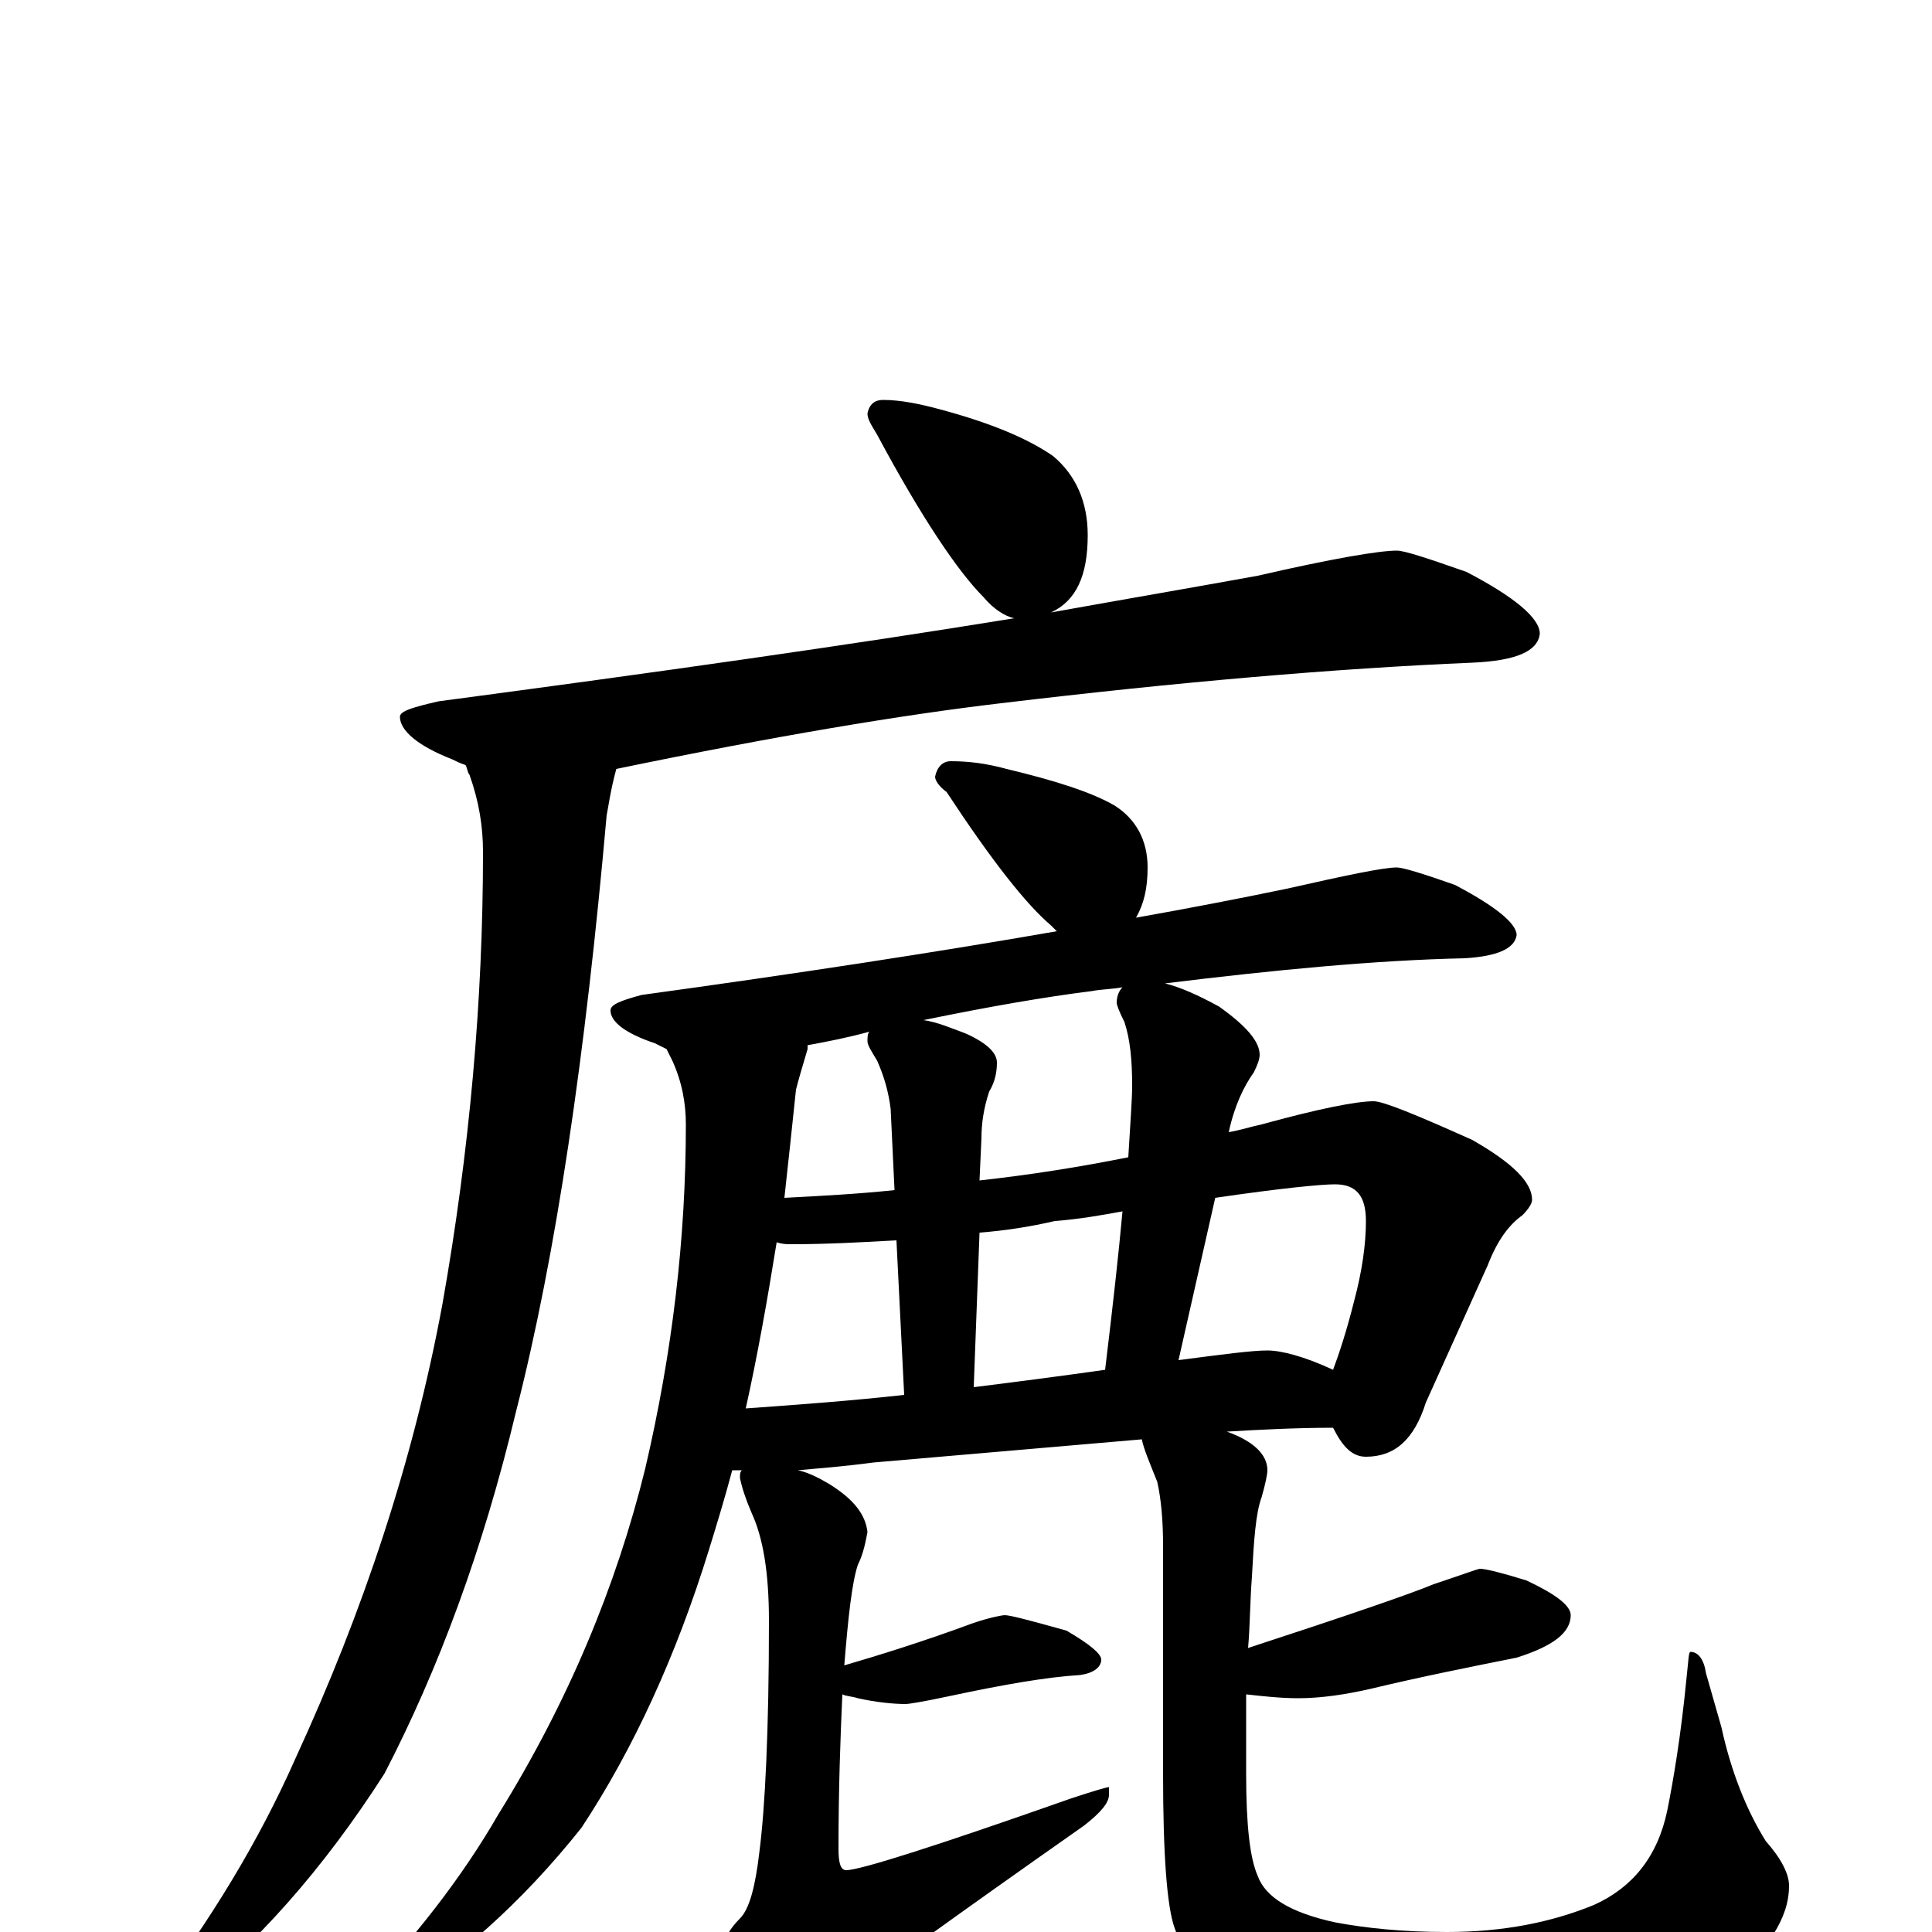 <?xml version="1.0" encoding="utf-8" ?>
<!DOCTYPE svg PUBLIC "-//W3C//DTD SVG 1.1//EN" "http://www.w3.org/Graphics/SVG/1.1/DTD/svg11.dtd">
<svg version="1.1" id="Layer_1" xmlns="http://www.w3.org/2000/svg" xmlns:xlink="http://www.w3.org/1999/xlink" x="0px" y="145px" width="1000px" height="1000px" viewBox="0 0 1000 1000" enable-background="new 0 0 1000 1000" xml:space="preserve">
<g id="Layer_1">
<path id="glyph" transform="matrix(1 0 0 -1 0 1000)" d="M457,793C466,793 476,791 487,788C513,781 532,773 545,764C557,754 563,740 563,723C563,702 557,689 544,683C583,690 618,696 651,702C690,711 714,715 723,715C727,715 739,711 759,704C784,691 797,680 797,672C796,663 785,658 762,657C691,654 610,647 518,636C467,630 401,619 319,602C316,591 315,583 314,578C303,454 288,351 267,269C250,198 227,136 199,82C167,32 132,-7 95,-36C90,-38 84,-39 78,-39l0,4C109,6 134,47 153,90C188,166 214,244 229,325C243,404 250,482 250,559C250,572 248,585 243,599C242,600 242,602 241,604C238,605 236,606 234,607C216,614 207,622 207,629C207,632 214,634 227,637C340,652 439,666 525,680C520,681 514,685 509,691C496,704 477,732 454,775C451,780 449,783 449,786C450,791 453,793 457,793M492,606C501,606 510,605 521,602C546,596 565,590 577,583C588,576 594,565 594,551C594,540 592,532 588,525C616,530 642,535 666,540C697,547 716,551 723,551C726,551 736,548 753,542C774,531 785,522 785,516C784,509 775,505 758,504C712,503 660,498 603,491C611,489 620,485 631,479C645,469 652,461 652,454C652,452 651,449 649,445C644,438 639,428 636,414C642,415 648,417 653,418C682,426 702,430 711,430C716,430 733,423 762,410C783,398 793,388 793,379C793,377 791,374 788,371C781,366 775,358 770,345l-32,-71C732,255 722,246 707,246C700,246 695,251 690,261C671,261 652,260 635,259C649,254 656,247 656,239C656,237 655,232 653,225C650,217 649,203 648,184C647,171 647,158 646,147C698,164 730,175 742,180C757,185 765,188 766,188C769,188 777,186 790,182C805,175 813,169 813,164C813,155 804,148 785,142C760,137 735,132 710,126C697,123 684,121 672,121C663,121 654,122 645,123C645,108 645,95 645,82C645,55 647,38 651,29C655,18 668,10 691,5C707,2 726,0 749,0C778,0 803,5 825,14C845,23 858,39 863,63C866,78 870,101 873,132C874,141 874,145 875,145C879,145 882,141 883,134l8,-28C896,83 904,63 914,47C922,38 926,30 926,24C926,15 923,7 918,-1C909,-16 892,-30 867,-41C838,-55 808,-62 776,-62C745,-62 714,-59 683,-53C662,-48 646,-42 635,-33C623,-26 614,-15 608,2C604,13 602,40 602,82l0,118C602,213 601,224 599,233C595,243 592,250 591,255l-139,-12C437,241 424,240 413,239C418,238 424,235 429,232C442,224 448,216 449,207C448,202 447,196 444,190C441,181 439,163 437,138C454,143 477,150 504,160C513,163 519,164 520,164C523,164 534,161 552,156C564,149 570,144 570,141C570,137 566,134 559,133C542,132 519,128 491,122C477,119 470,118 469,118C462,118 453,119 444,121C441,122 438,122 436,123C435,101 434,74 434,43C434,36 435,32 438,32C445,32 483,44 554,69C566,73 573,75 574,75l0,-4C574,67 570,62 561,55C494,8 450,-24 430,-39C419,-49 410,-54 402,-54C395,-54 389,-50 384,-41C378,-26 375,-15 375,-7C375,-3 378,2 383,7C388,12 391,24 393,41C396,64 398,104 398,161C398,186 395,204 389,217C386,224 384,230 383,235C383,237 383,238 384,239C382,239 380,239 379,239C375,224 371,211 367,198C350,143 328,95 301,54C270,15 236,-15 200,-37C195,-38 190,-39 184,-39l0,4C214,-4 239,28 258,61C294,119 319,179 334,240C348,300 355,359 355,418C355,429 353,440 348,451C347,453 346,455 345,457C343,458 341,459 339,460C324,465 316,471 316,477C316,480 321,482 332,485C412,496 484,507 547,518C546,519 545,520 544,521C531,532 513,555 490,590C486,593 484,596 484,598C485,603 488,606 492,606M386,271C414,273 441,275 468,278l-4,80C446,357 428,356 410,356C407,356 405,356 402,357C397,326 392,298 386,271M504,282C528,285 551,288 572,291C576,324 579,351 581,373C570,371 559,369 546,368C533,365 520,363 507,362M610,296C633,299 648,301 656,301C663,301 675,298 690,291C693,299 697,311 701,327C705,342 707,356 707,368C707,381 702,387 691,387C684,387 663,385 629,380M584,401C585,418 586,431 586,438C586,451 585,462 582,471C579,477 578,480 578,481C578,484 579,487 581,489C576,488 570,488 565,487C541,484 512,479 478,472C485,471 492,468 500,465C511,460 516,455 516,450C516,445 515,440 512,435C509,426 508,418 508,411l-1,-22C534,392 559,396 584,401M463,384l-2,42C460,434 458,442 454,451C451,456 449,459 449,461C449,463 449,465 450,466C439,463 429,461 418,459C418,458 418,458 418,457C415,447 413,440 412,436C410,417 408,398 406,380C425,381 444,382 463,384z"/>
</g>
</svg>
